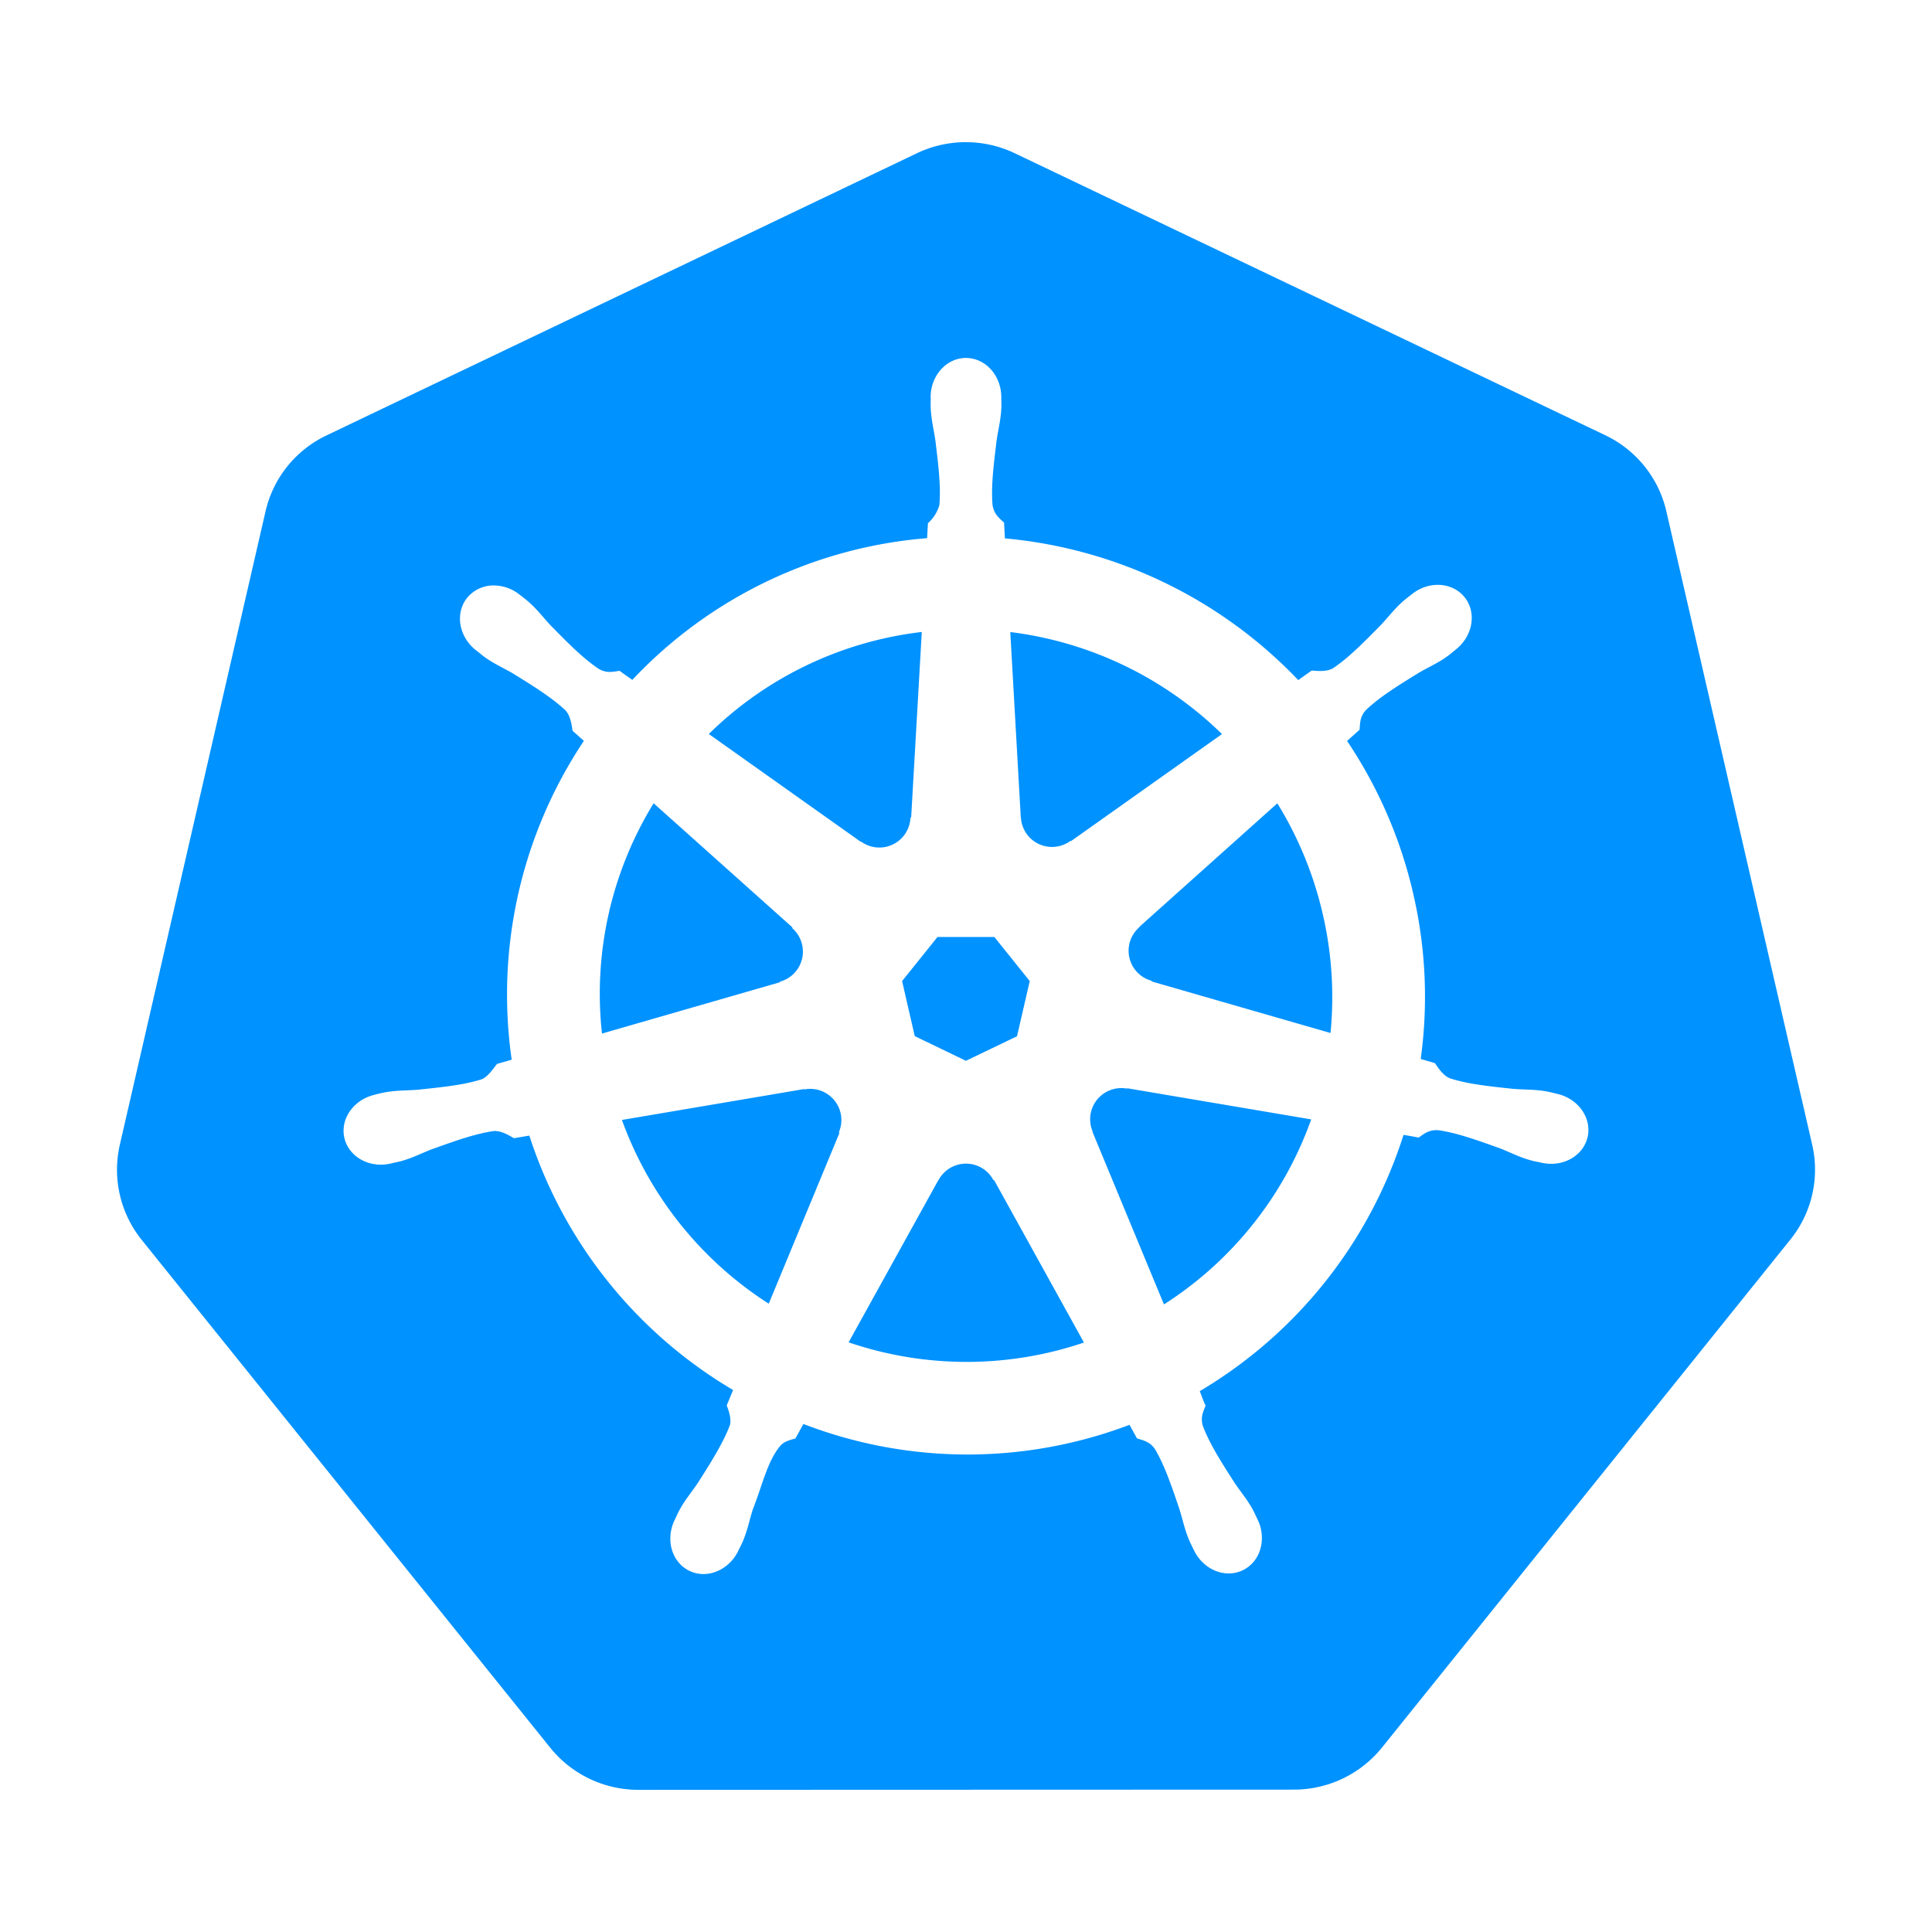 <svg className="icon" viewBox="0 0 1024 1024" xmlns="http://www.w3.org/2000/svg" width="39" height="39">
                  <path d="m444.65 600.125.262.375-37.462 90.487a193.912 193.912 0 0 1-77.813-97.387l96.676-16.388.15.188a16.5 16.5 0 0 1 18.15 22.725zm-31.238-79.838a16.5 16.5 0 0 0 6.488-28.35l.075-.412-73.537-65.775a192.863 192.863 0 0 0-27.375 122.063l94.275-27.188.074-.338zm42.938-74.25a16.5 16.5 0 0 0 26.213-12.637l.374-.188 5.625-98.25a192.9 192.9 0 0 0-112.874 54.076L456.2 446.15l.15-.075zm28.5 103.126 27.112 13.087 27.076-13.013 6.75-29.25-18.75-23.362h-30.15l-18.75 23.362 6.712 29.213zM541.1 433.1a16.5 16.5 0 0 0 26.25 12.6l.3.112 80.025-56.737A194.55 194.55 0 0 0 535.475 335l5.55 98.063.075.037zm407.85 223.875L732.462 926.263a60 60 0 0 1-46.8 22.275l-347.287.112a60 60 0 0 1-46.763-22.35l-216.6-269.25A59.362 59.362 0 0 1 63.5 606.8l77.25-335.813c4.05-17.625 15.937-32.4 32.362-40.237L485.938 81.238a60.225 60.225 0 0 1 51.937 0l312.937 149.437c16.425 7.838 28.313 22.65 32.363 40.238L960.5 606.725a59.041 59.041 0 0 1-11.55 50.25zm-123.338-77.138c-1.575-.375-3.862-.974-5.437-1.275-6.525-1.237-11.812-.937-17.963-1.425-13.124-1.387-23.924-2.512-33.562-5.55-3.937-1.5-6.75-6.187-8.1-8.1l-7.537-2.212a241.875 241.875 0 0 0-3.938-87.45 242.438 242.438 0 0 0-35.1-81.113c1.95-1.762 5.625-4.987 6.638-5.962.3-3.375.037-6.863 3.524-10.575 7.388-6.937 16.65-12.675 27.863-19.575 5.325-3.15 10.238-5.137 15.562-9.075 1.2-.9 2.85-2.325 4.126-3.337 9-7.163 11.062-19.5 4.612-27.6-6.45-8.1-18.975-8.85-27.937-1.688-1.276 1.013-3 2.325-4.163 3.3-5.025 4.35-8.138 8.625-12.375 13.125-9.225 9.375-16.875 17.175-25.238 22.838-3.637 2.1-8.962 1.387-11.362 1.237l-7.125 5.063a245.437 245.437 0 0 0-155.475-75.113l-.45-8.362c-2.437-2.325-5.362-4.313-6.112-9.376-.826-10.05.562-20.887 2.137-33.937.862-6.113 2.288-11.175 2.55-17.813.037-1.5-.038-3.712-.037-5.324 0-11.475-8.4-20.813-18.75-20.813-10.313 0-18.713 9.338-18.713 20.813l.037.525c0 1.537-.074 3.45 0 4.8.225 6.637 1.65 11.7 2.513 17.812 1.575 13.05 2.925 23.888 2.1 33.975a20.437 20.437 0 0 1-6.075 9.675l-.45 7.913A240.9 240.9 0 0 0 335.15 360.35a313.988 313.988 0 0 1-6.75-4.8c-3.375.45-6.75 1.5-11.137-1.088-8.363-5.625-16.013-13.425-25.238-22.8-4.237-4.5-7.313-8.774-12.337-13.087a100.912 100.912 0 0 0-4.163-3.3 22.275 22.275 0 0 0-13.05-4.95 18.038 18.038 0 0 0-14.925 6.6c-6.45 8.1-4.387 20.475 4.613 27.637l.262.188 3.9 3.113c5.325 3.937 10.2 5.962 15.525 9.074 11.213 6.938 20.475 12.675 27.863 19.575 2.85 3.076 3.375 8.476 3.75 10.8l6 5.363a242.325 242.325 0 0 0-38.25 168.975l-7.8 2.25c-2.063 2.7-4.988 6.9-8.063 8.137-9.637 3.038-20.475 4.125-33.562 5.513-6.15.525-11.438.225-18 1.462-1.388.263-3.375.75-4.988 1.125l-.15.076-.262.075c-11.063 2.662-18.15 12.825-15.863 22.8 2.288 10.012 13.088 16.087 24.188 13.687l.262-.037.375-.113 4.838-1.087c6.374-1.725 11.025-4.238 16.8-6.45 12.375-4.426 22.65-8.138 32.625-9.6 4.2-.338 8.625 2.587 10.8 3.787l8.137-1.387a243.75 243.75 0 0 0 108 134.85l-3.375 8.175c1.237 3.15 2.587 7.462 1.65 10.575-3.637 9.45-9.862 19.387-16.95 30.487-3.413 5.1-6.937 9.075-10.05 14.963-.75 1.387-1.687 3.562-2.4 5.025-4.8 10.312-1.275 22.162 7.988 26.624 9.3 4.5 20.85-.262 25.875-10.575v-.074c.75-1.463 1.725-3.375 2.324-4.763 2.626-6.075 3.526-11.288 5.4-17.175 4.95-12.45 7.688-25.5 14.513-33.637 1.875-2.25 4.875-3.076 8.063-3.938l4.237-7.688a241.988 241.988 0 0 0 172.838.45l3.974 7.2c3.225 1.05 6.75 1.575 9.6 5.813 5.1 8.7 8.588 19.013 12.826 31.5 1.874 5.85 2.774 11.063 5.437 17.137.6 1.388 1.613 3.375 2.325 4.838 4.988 10.35 16.575 15.075 25.875 10.575 9.263-4.425 12.787-16.313 7.988-26.625-.75-1.462-1.688-3.6-2.438-5.025-3.112-5.85-6.637-9.787-10.05-14.925-7.125-11.1-12.975-20.288-16.612-29.737-1.5-4.875.262-7.875 1.425-11.025-.675-.825-2.213-5.4-3.113-7.575a243.713 243.713 0 0 0 108-135.826c2.4.376 6.6 1.125 7.988 1.426 2.812-1.875 5.4-4.275 10.5-3.9 9.974 1.462 20.25 5.174 32.624 9.6 5.776 2.25 10.388 4.8 16.8 6.487 1.35.375 3.3.713 4.876 1.05l.337.113.262.037c11.138 2.4 21.9-3.675 24.188-13.688 2.25-9.974-4.8-20.137-15.863-22.8zM677 425.787l-73.125 65.475v.188a16.5 16.5 0 0 0 6.488 28.387l.112.376 94.725 27.3a194.963 194.963 0 0 0-4.05-62.776A195.3 195.3 0 0 0 677 425.75zM526.512 625.475a16.387 16.387 0 0 0-15.15-8.7 16.5 16.5 0 0 0-13.95 8.738h-.075l-47.55 85.95a193.65 193.65 0 0 0 124.725.112l-47.624-86.1h-.375zm70.8-48.488a16.5 16.5 0 0 0-10.124 1.35 16.5 16.5 0 0 0-8.025 21.45l-.113.15 37.875 91.426a193.125 193.125 0 0 0 78.038-98.063l-97.5-16.5-.15.187z" fill="#0092ff"></path>
                </svg>